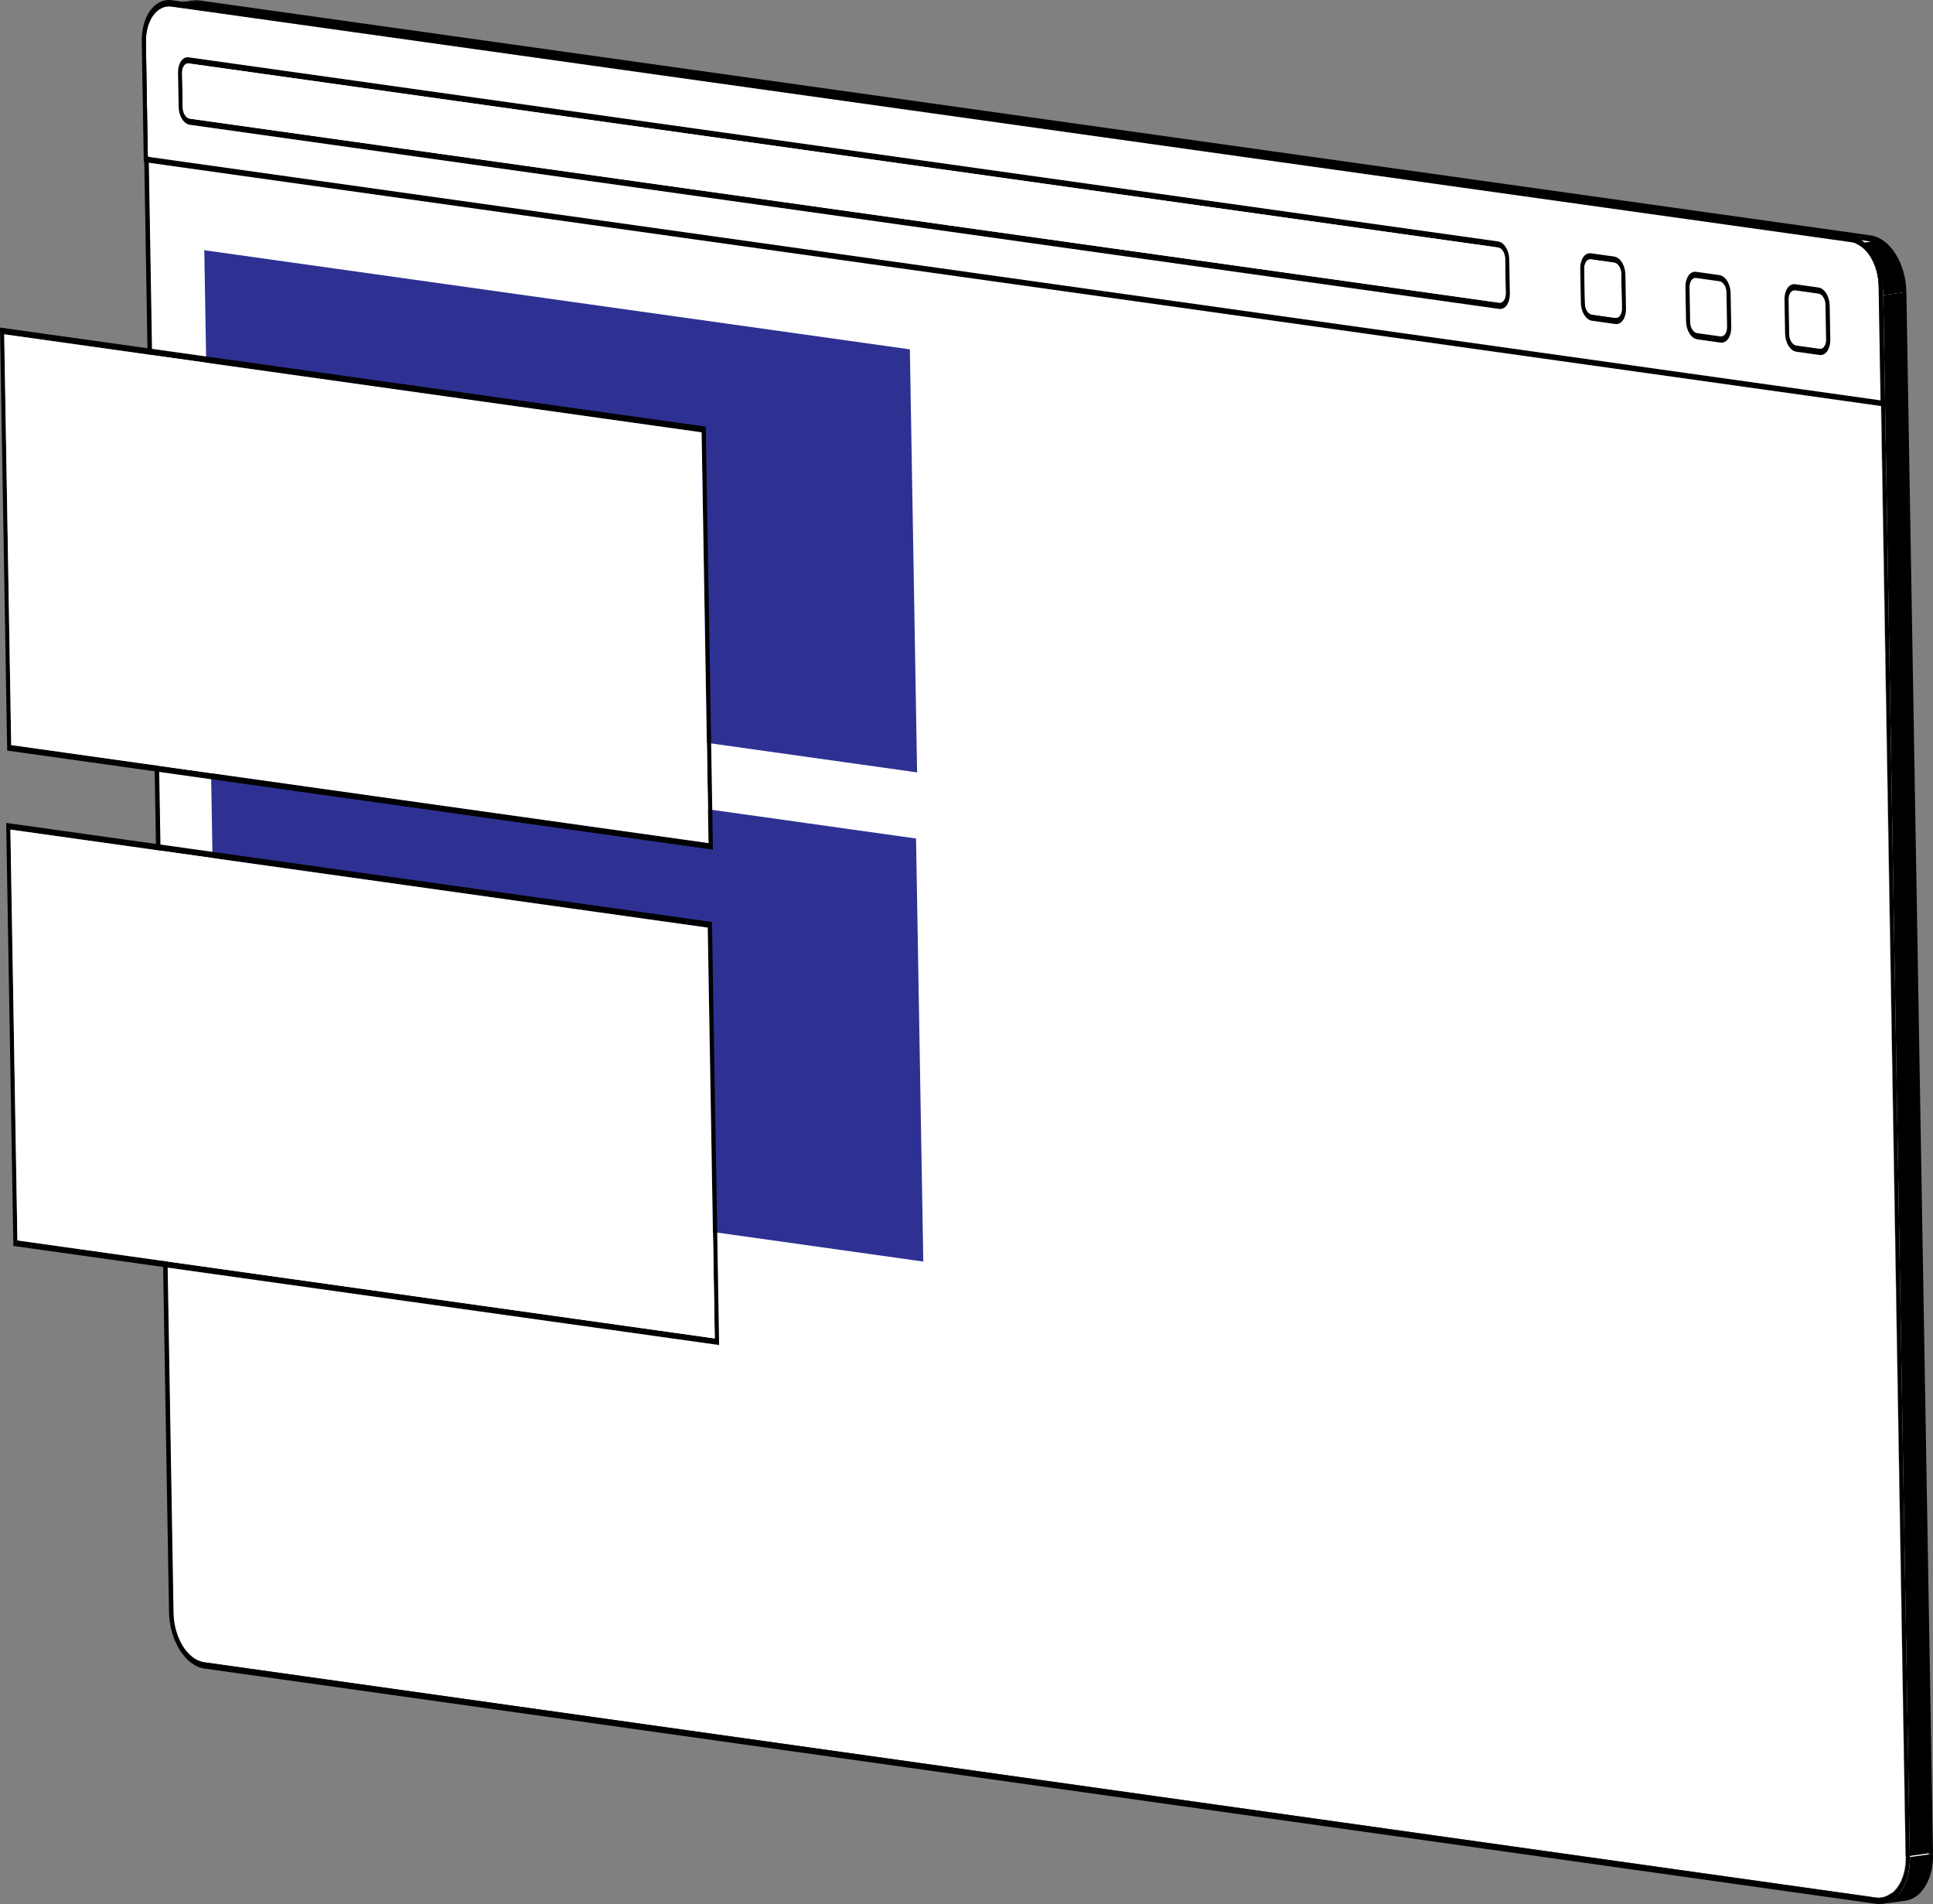 <svg xmlns="http://www.w3.org/2000/svg" viewBox="0 0 312.24 307.51"><rect x="0" y="0" width="312.24" height="307.51" fill="#808080" stroke="none"/><defs><style>.a{isolation:isolate;}.b{fill:#fff;}.c{fill:#2e3192;}</style></defs><title>hero-display</title><g class="a"><path d="M288.38,370.41l3.74-.52c.07,4.05,2.33,7.66,5,8l-3.74.52C290.72,378.08,288.45,374.47,288.38,370.41Z" transform="translate(-260.43 -109.93)"/><polygon points="23.65 8.25 27.4 7.72 31.69 259.96 27.95 260.49 23.65 8.25"/><path d="M288,111.51l3.74-.52c-2.27.32-3.95,3.07-3.89,6.66l-3.74.52C284,114.58,285.71,111.83,288,111.51Z" transform="translate(-260.43 -109.93)"/><path class="b" d="M288,111.51l3.74-.52a3.24,3.24,0,0,1,.9,0l-3.74.52A3.24,3.24,0,0,0,288,111.51Z" transform="translate(-260.43 -109.93)"/><path d="M287.83,110.52l3.74-.52a3.69,3.69,0,0,1,1,0l-3.74.52A3.69,3.69,0,0,0,287.83,110.52Z" transform="translate(-260.43 -109.93)"/><polygon class="b" points="303.53 47.58 307.28 47.06 311.58 299.3 307.83 299.82 303.53 47.58"/><polygon points="304.2 47.67 307.94 47.15 312.24 299.39 308.49 299.91 304.2 47.67"/><path class="b" d="M572,409.23c.06,3.59-1.62,6.34-3.88,6.66l-3.74.52c2.26-.32,3.94-3.07,3.88-6.66Z" transform="translate(-260.43 -109.93)"/><polygon points="32.99 268.53 303.04 306.48 306.79 305.96 36.73 268 32.99 268.53"/><path d="M568.12,415.89l-3.74.52a3.24,3.24,0,0,1-.9,0l3.74-.52A3.24,3.24,0,0,0,568.12,415.89Z" transform="translate(-260.43 -109.93)"/><path d="M568.27,416.88l-3.74.52c2.57-.36,4.48-3.48,4.41-7.56l3.74-.52C572.74,413.4,570.84,416.52,568.27,416.88Z" transform="translate(-260.43 -109.93)"/><path class="b" d="M558.93,149.47c2.71.38,5,4,5,8l4.3,252.24c.07,4.05-2.08,7-4.79,6.66l-270.05-38c-2.71-.38-5-4-5-8l-4.3-252.24c-.07-4.05,2.08-7,4.79-6.66Z" transform="translate(-260.43 -109.93)"/><path class="b" d="M558.93,149.47l3.74-.52c2.71.38,5,4,5,8l-3.74.52C563.9,153.45,561.64,149.85,558.93,149.47Z" transform="translate(-260.43 -109.93)"/><path d="M558.91,148.48c3.08.43,5.64,4.52,5.72,9.12l4.3,252.24c.08,4.61-2.36,8-5.43,7.56l-270.05-38c-3.08-.43-5.64-4.52-5.72-9.12l-4.3-252.24c-.08-4.61,2.36-8,5.43-7.56Zm9.35,261.27L564,157.51c-.07-4.05-2.33-7.66-5-8l-270.05-38c-2.71-.38-4.86,2.61-4.79,6.66l4.3,252.24c.07,4.05,2.33,7.66,5,8l270.05,38c2.71.38,4.86-2.61,4.79-6.66" transform="translate(-260.43 -109.93)"/><path d="M558.91,148.48l3.74-.52c3.08.43,5.64,4.52,5.72,9.12l-3.74.52C564.55,153,562,148.91,558.91,148.48Z" transform="translate(-260.43 -109.93)"/><polygon class="b" points="28.44 1.58 32.19 1.06 302.24 39.02 298.5 39.54 28.44 1.58"/><polygon points="28.42 0.59 32.17 0.07 302.22 38.02 298.48 38.55 28.42 0.59"/></g><path class="b" d="M559.52,149.1c2.35.33,4.31,3.45,4.37,7l.32,18.49L284.3,135.21,284,116.71c-.06-3.5,1.8-6.09,4.15-5.76Z" transform="translate(-260.43 -109.93)"/><path d="M559.5,148.1c2.72.38,5,4,5,8l.32,18.62c0,.48-.25.83-.56.78L283.66,136.1l-.33-19.48c-.07-4.05,2.08-7,4.79-6.66Zm4.7,26.44-.32-18.49c-.06-3.5-2-6.62-4.37-7L288.14,111c-2.35-.33-4.21,2.25-4.15,5.76l.32,18.49,279.9,39.34" transform="translate(-260.43 -109.93)"/><path d="M502.4,148.92c1,.14,1.79,1.43,1.82,2.9l.1,5.6c0,1.46-.75,2.54-1.73,2.4L291.1,130.08c-1-.14-1.79-1.43-1.81-2.89l-.1-5.6c0-1.46.75-2.54,1.72-2.4Zm1.25,8.4-.1-5.6c0-.92-.52-1.73-1.14-1.81L290.93,120.18c-.61-.09-1.09.58-1.08,1.5l.1,5.6c0,.92.52,1.73,1.13,1.81l211.48,29.72c.61.09,1.1-.58,1.08-1.5" transform="translate(-260.43 -109.93)"/><path class="b" d="M502.41,149.9c.61.09,1.12.9,1.14,1.81l.1,5.6c0,.92-.47,1.59-1.08,1.5L291.08,129.09c-.61-.09-1.12-.89-1.13-1.81l-.1-5.6c0-.92.47-1.59,1.08-1.5Z" transform="translate(-260.43 -109.93)"/><g class="a"><path class="b" d="M554.18,157.35c.61.09,1.12.89,1.13,1.81l.1,5.6c0,.92-.47,1.59-1.08,1.5l-3.75-.53c-.61-.09-1.12-.9-1.14-1.81l-.1-5.6c0-.92.47-1.59,1.08-1.5Z" transform="translate(-260.43 -109.93)"/><path d="M554.16,156.36c1,.14,1.79,1.43,1.82,2.9l.1,5.6c0,1.45-.75,2.53-1.73,2.4l-3.75-.53c-1-.14-1.79-1.44-1.82-2.9l-.1-5.6c0-1.46.75-2.53,1.73-2.4Zm1.24,8.4-.1-5.6c0-.92-.52-1.73-1.13-1.81l-3.75-.53c-.61-.09-1.1.58-1.08,1.5l.1,5.6c0,.92.53,1.73,1.14,1.81l3.75.53c.61.09,1.09-.58,1.08-1.5" transform="translate(-260.43 -109.93)"/></g><path class="b" d="M538.17,155.35c.61.09,1.12.9,1.14,1.81l.1,5.6c0,.92-.47,1.59-1.08,1.5l-3.75-.53c-.61-.09-1.12-.89-1.13-1.81l-.1-5.6c0-.92.47-1.59,1.08-1.5Z" transform="translate(-260.43 -109.93)"/><path d="M538.16,154.36c1,.14,1.79,1.43,1.82,2.9l.1,5.6c0,1.45-.75,2.53-1.73,2.4l-3.75-.53c-1-.14-1.79-1.44-1.82-2.9l-.1-5.6c0-1.46.75-2.53,1.73-2.4Zm1.25,8.4-.1-5.6c0-.92-.53-1.73-1.14-1.81l-3.75-.53c-.61-.09-1.09.58-1.08,1.5l.1,5.6c0,.92.52,1.73,1.13,1.81l3.75.53c.61.09,1.1-.58,1.08-1.5" transform="translate(-260.43 -109.93)"/><path d="M521.16,151.36c1,.14,1.79,1.43,1.82,2.9l.1,5.6c0,1.45-.75,2.53-1.73,2.4l-3.75-.53c-1-.14-1.79-1.44-1.81-2.89l-.1-5.6c0-1.46.75-2.54,1.72-2.4Zm1.25,8.4-.1-5.6c0-.92-.53-1.73-1.14-1.81l-3.75-.53c-.61-.09-1.09.58-1.07,1.5l.1,5.6c0,.92.52,1.73,1.13,1.81l3.75.53c.61.09,1.1-.58,1.08-1.5" transform="translate(-260.43 -109.93)"/><path class="b" d="M521.17,152.35c.61.09,1.12.9,1.14,1.81l.1,5.6c0,.92-.47,1.59-1.08,1.5l-3.75-.53c-.61-.09-1.12-.89-1.13-1.81l-.1-5.6c0-.92.47-1.59,1.08-1.5Z" transform="translate(-260.43 -109.93)"/><polygon class="c" points="146.97 56.42 148.14 124.74 34.16 108.72 33 40.41 146.97 56.42"/><polygon class="c" points="147.97 135.42 149.14 203.74 35.17 187.72 34 119.4 147.97 135.42"/><path d="M260.43,162.83l114,16,1.16,68.32-114-16Zm114.46,83.26-1.13-66.33L261.11,163.92l1.13,66.33,112.65,15.83" transform="translate(-260.43 -109.93)"/><polygon class="b" points="113.33 69.82 114.45 136.16 1.81 120.33 0.68 53.99 113.33 69.82"/><path d="M261.43,242.83l114,16,1.16,68.32-114-16Zm114.46,83.26-1.13-66.34L262.11,243.91l1.13,66.34,112.65,15.83" transform="translate(-260.43 -109.93)"/><polygon class="b" points="114.32 149.81 115.45 216.16 2.81 200.33 1.68 133.98 114.32 149.81"/></svg>